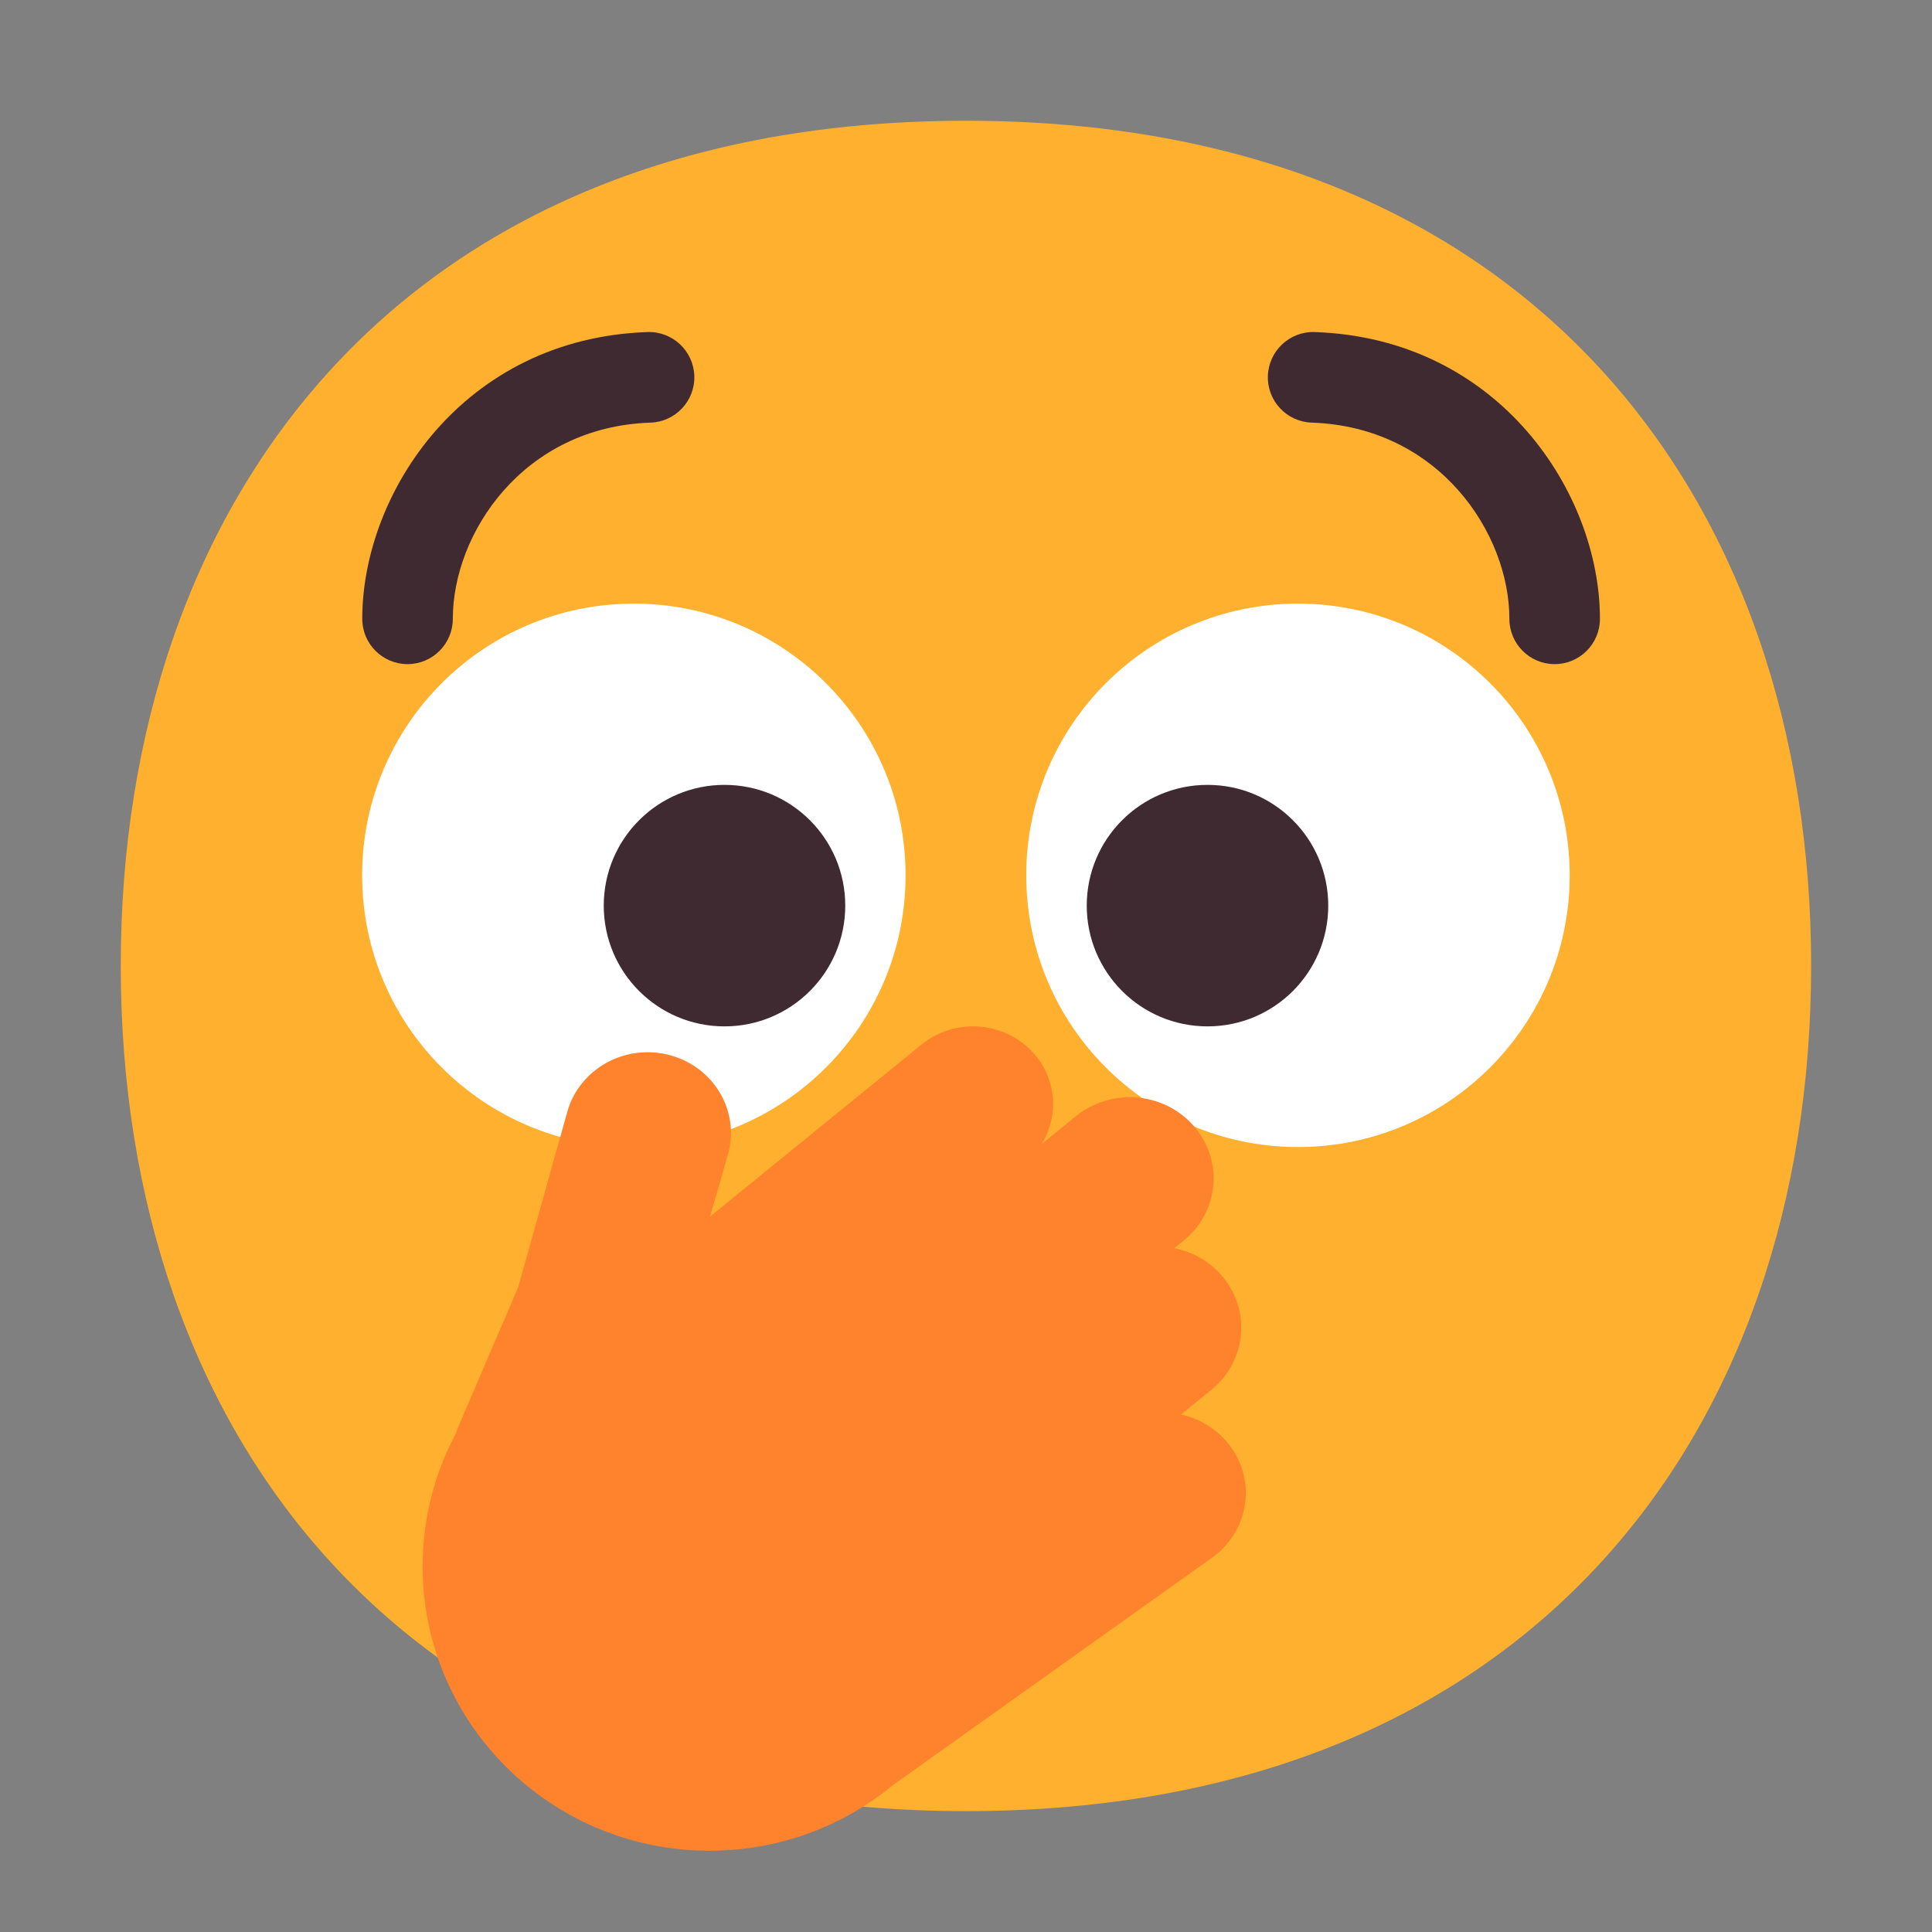 <svg width="1024" height="1024" viewBox="0 0 32 32" fill="none" xmlns="http://www.w3.org/2000/svg">
<rect x="0" y="0" width="32" height="32" fill="#808080" stroke="none"/>
<path d="M15.999 29.998C25.333 29.998 29.998 23.73 29.998 15.999C29.998 8.268 25.333 2 15.999 2C6.664 2 2 8.268 2 15.999C2 23.73 6.664 29.998 15.999 29.998Z" fill="#FFB02E"/>
<path d="M14.999 14.498C14.999 16.984 12.984 18.999 10.498 18.999C8.013 18.999 5.998 16.984 5.998 14.498C5.998 12.012 8.013 9.998 10.498 9.998C12.984 9.998 14.999 12.012 14.999 14.498Z" fill="white"/>
<path d="M16.998 14.498C16.998 16.984 19.013 18.999 21.498 18.999C23.984 18.999 25.999 16.984 25.999 14.498C25.999 12.012 23.984 9.998 21.498 9.998C19.013 9.998 16.998 12.012 16.998 14.498Z" fill="white"/>
<path d="M14 15C14 16.105 13.105 17 12 17C10.895 17 10 16.105 10 15C10 13.895 10.895 13 12 13C13.105 13 14 13.895 14 15Z" fill="#402A32"/>
<path d="M18 15C18 16.105 18.895 17 20 17C21.105 17 22 16.105 22 15C22 13.895 21.105 13 20 13C18.895 13 18 13.895 18 15Z" fill="#402A32"/>
<path d="M17.132 17.459C16.661 16.915 15.825 16.845 15.264 17.301L11.761 20.15L12.056 19.125C12.261 18.414 11.832 17.676 11.098 17.478C10.361 17.278 9.596 17.699 9.396 18.416L8.584 21.317L7.598 23.616C7.58 23.658 7.564 23.701 7.55 23.745C7.199 24.401 7 25.15 7 25.945C7 28.546 9.128 30.654 11.753 30.654C12.908 30.654 13.966 30.246 14.79 29.567L20.075 25.8C20.694 25.358 20.819 24.509 20.35 23.918C20.146 23.66 19.864 23.495 19.561 23.429L20.063 23.021C20.65 22.543 20.727 21.695 20.234 21.126C20.025 20.885 19.747 20.732 19.451 20.674L19.605 20.548C20.192 20.071 20.268 19.223 19.776 18.654C19.283 18.085 18.408 18.011 17.821 18.488L17.249 18.953C17.537 18.495 17.507 17.892 17.132 17.459Z" fill="#FF822D"/>
<path d="M10.775 7C11.189 6.986 11.514 6.639 11.5 6.225C11.486 5.811 11.139 5.486 10.725 5.5C7.674 5.603 6 8.163 6 10.25C6 10.664 6.336 11 6.75 11C7.164 11 7.5 10.664 7.5 10.25C7.5 8.837 8.661 7.071 10.775 7Z" fill="#402A32"/>
<path d="M21.725 7C21.311 6.986 20.986 6.639 21 6.225C21.014 5.811 21.361 5.486 21.775 5.5C24.826 5.603 26.5 8.163 26.5 10.25C26.5 10.664 26.164 11 25.75 11C25.336 11 25 10.664 25 10.25C25 8.837 23.839 7.071 21.725 7Z" fill="#402A32"/>
</svg>

